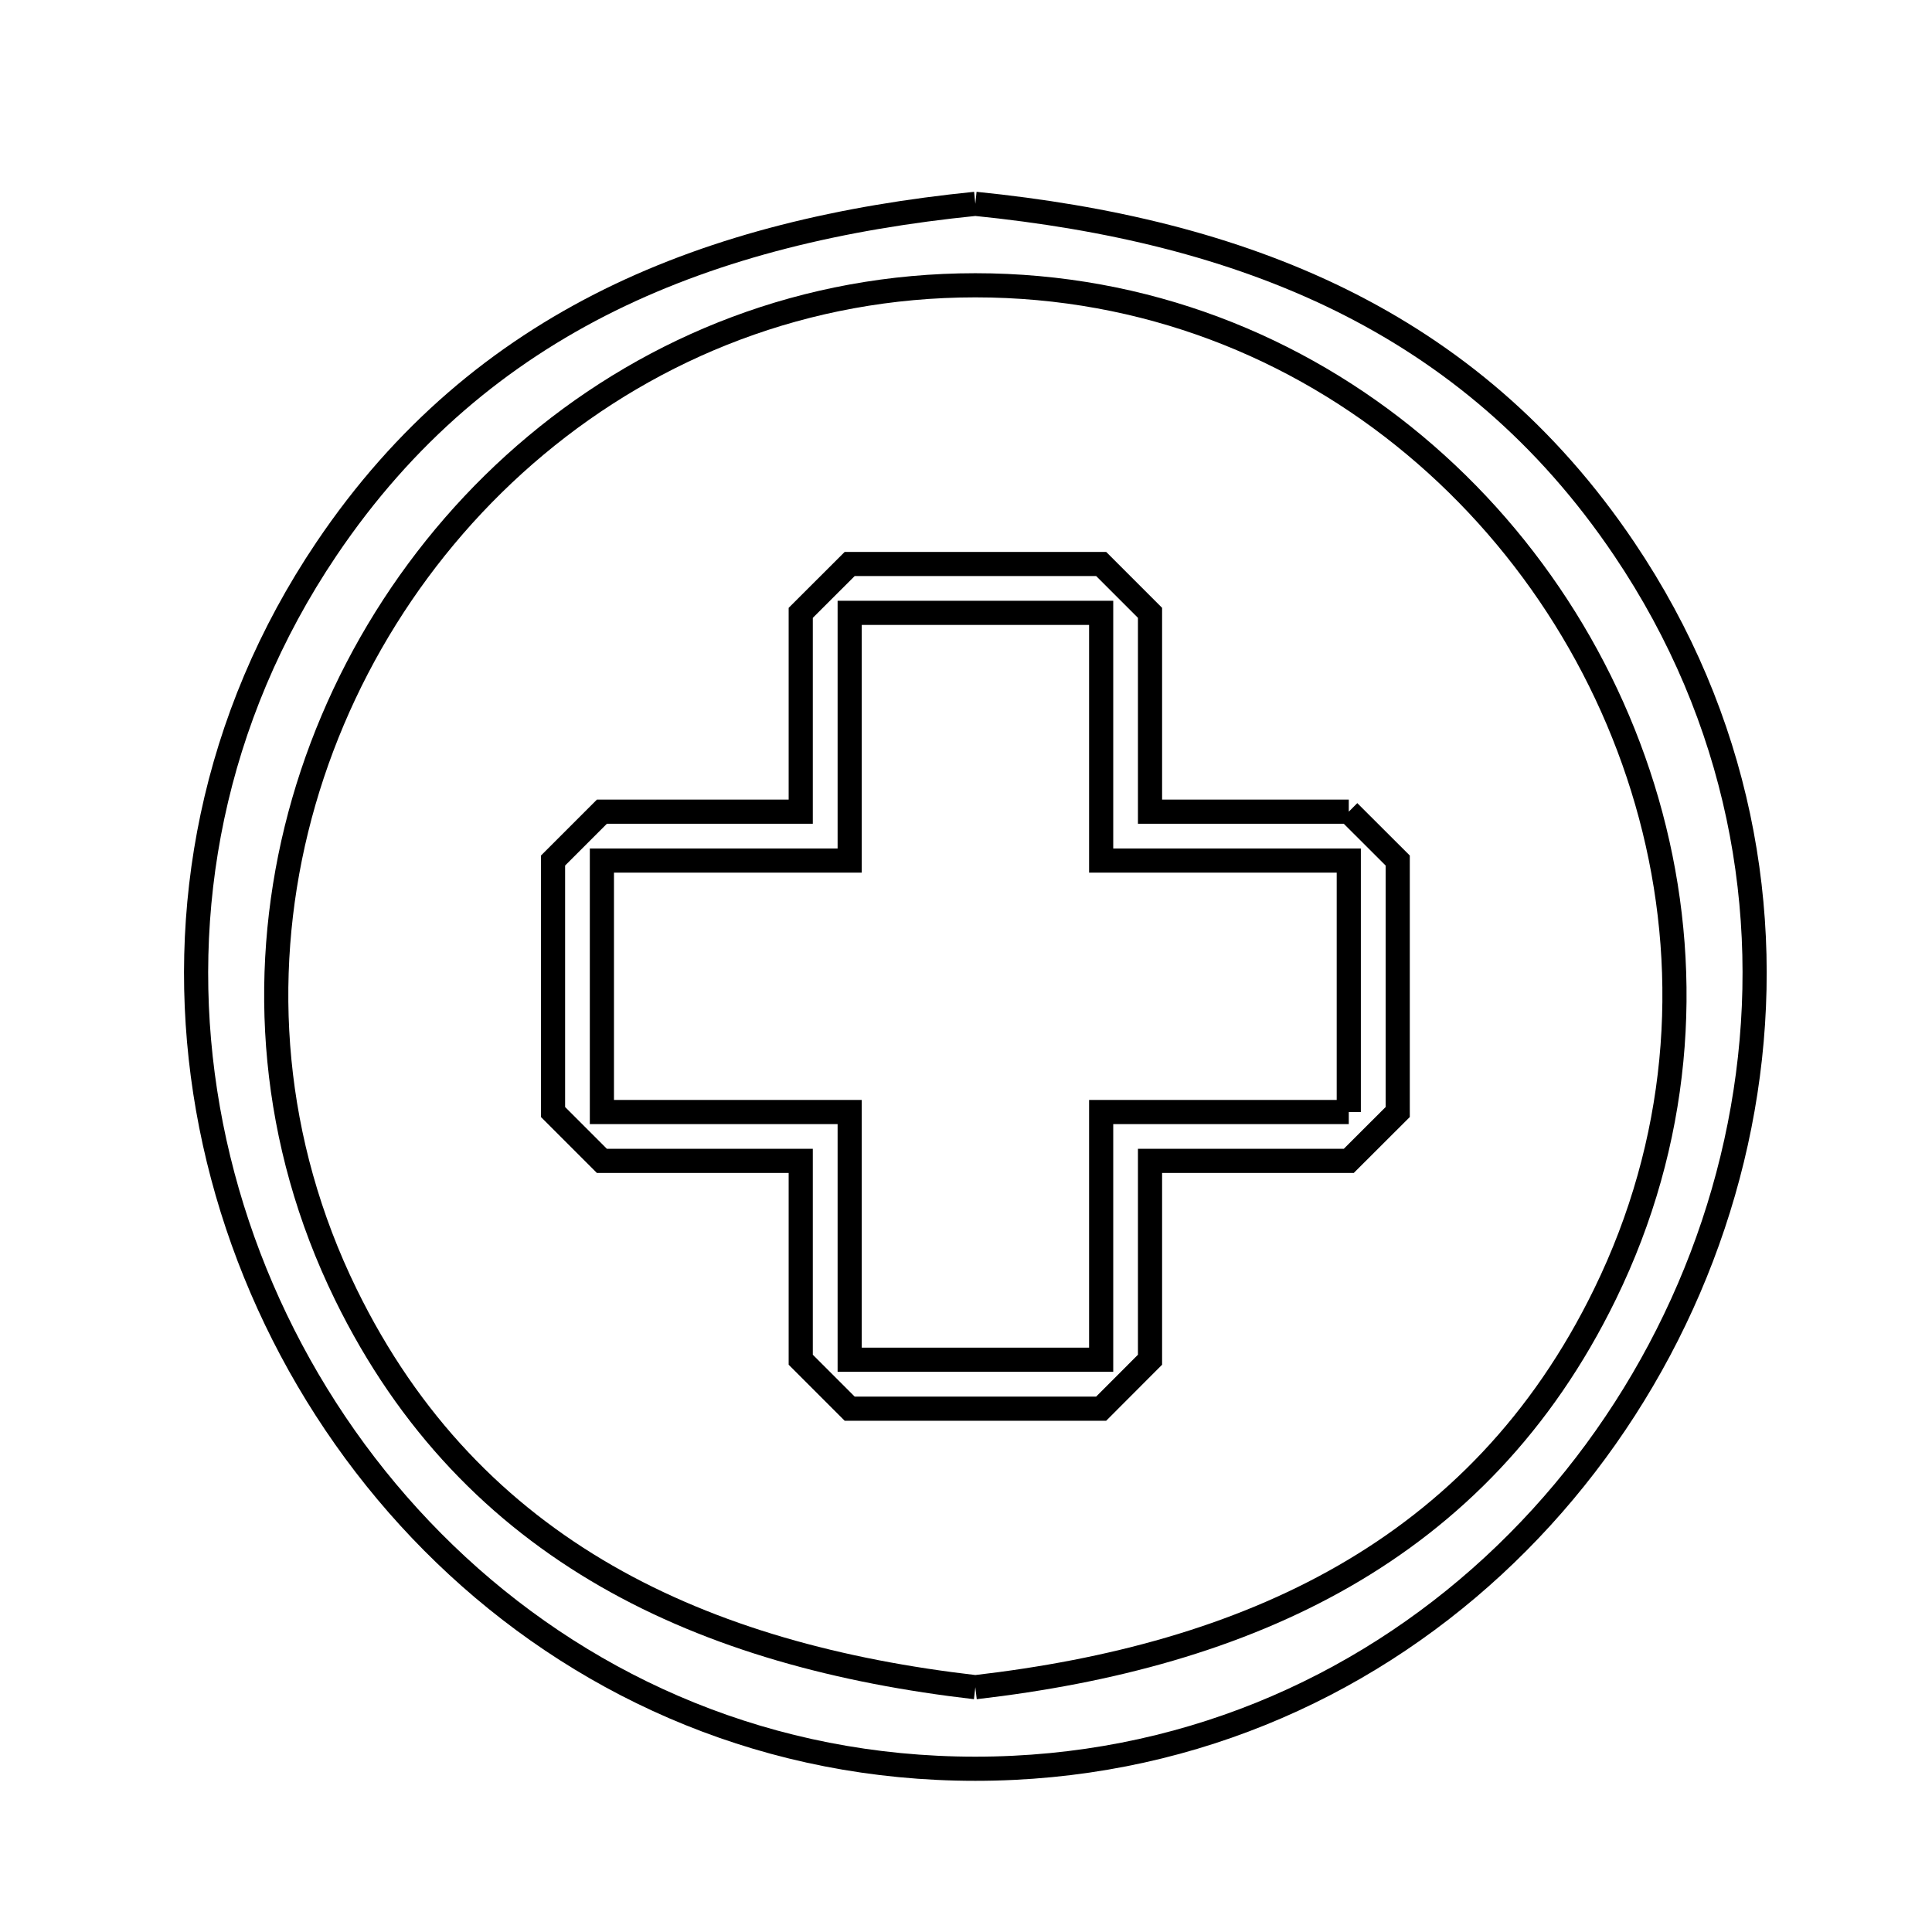 <svg xmlns="http://www.w3.org/2000/svg" viewBox="0.0 0.0 24.0 24.0" height="200px" width="200px"><path fill="none" stroke="black" stroke-width=".3" stroke-opacity="1.0"  filling="0" d="M12.116 2.532 L12.116 2.532 C13.761 2.698 15.294 3.055 16.657 3.727 C18.02 4.4 19.212 5.388 20.176 6.818 C21.601 8.931 22.029 11.319 21.683 13.564 C21.338 15.809 20.219 17.911 18.55 19.452 C16.881 20.993 14.662 21.972 12.116 21.972 C9.57 21.972 7.351 20.993 5.682 19.452 C4.013 17.911 2.894 15.809 2.549 13.564 C2.204 11.319 2.632 8.931 4.056 6.818 C5.02 5.388 6.213 4.4 7.575 3.727 C8.938 3.055 10.471 2.698 12.116 2.532 L12.116 2.532"></path>
<path fill="none" stroke="black" stroke-width=".3" stroke-opacity="1.0"  filling="0" d="M16.755 10.083 L16.755 10.083 C16.958 10.285 17.16 10.488 17.363 10.69 L17.363 13.814 C17.161 14.016 16.958 14.219 16.755 14.421 L14.286 14.421 L14.286 16.891 C14.084 17.094 13.881 17.296 13.679 17.499 L10.555 17.499 C10.352 17.296 10.149 17.094 9.947 16.891 L9.947 14.421 L7.477 14.421 C7.275 14.219 7.072 14.016 6.87 13.814 L6.87 10.69 C7.072 10.488 7.275 10.285 7.477 10.083 L9.947 10.083 L9.947 7.613 C10.149 7.411 10.352 7.208 10.555 7.006 L13.679 7.006 C13.881 7.208 14.084 7.411 14.286 7.613 L14.286 10.083 L16.755 10.083"></path>
<path fill="none" stroke="black" stroke-width=".3" stroke-opacity="1.0"  filling="0" d="M16.755 13.814 L13.679 13.814 L13.679 16.891 L10.555 16.891 L10.555 13.814 L7.477 13.814 L7.477 10.69 L10.555 10.69 L10.555 7.613 L13.679 7.613 L13.679 10.69 L16.755 10.69 L16.755 13.814"></path>
<path fill="none" stroke="black" stroke-width=".3" stroke-opacity="1.0"  filling="0" d="M12.116 20.959 L12.116 20.959 C10.436 20.765 8.873 20.348 7.534 19.578 C6.195 18.808 5.08 17.684 4.295 16.078 C3.369 14.183 3.227 12.159 3.682 10.302 C4.138 8.445 5.192 6.756 6.659 5.531 C8.127 4.305 10.007 3.544 12.116 3.544 C14.225 3.544 16.106 4.305 17.573 5.531 C19.04 6.756 20.094 8.445 20.55 10.302 C21.006 12.159 20.863 14.183 19.937 16.078 C19.153 17.685 18.037 18.808 16.698 19.578 C15.359 20.348 13.796 20.765 12.116 20.959 L12.116 20.959"></path></svg>